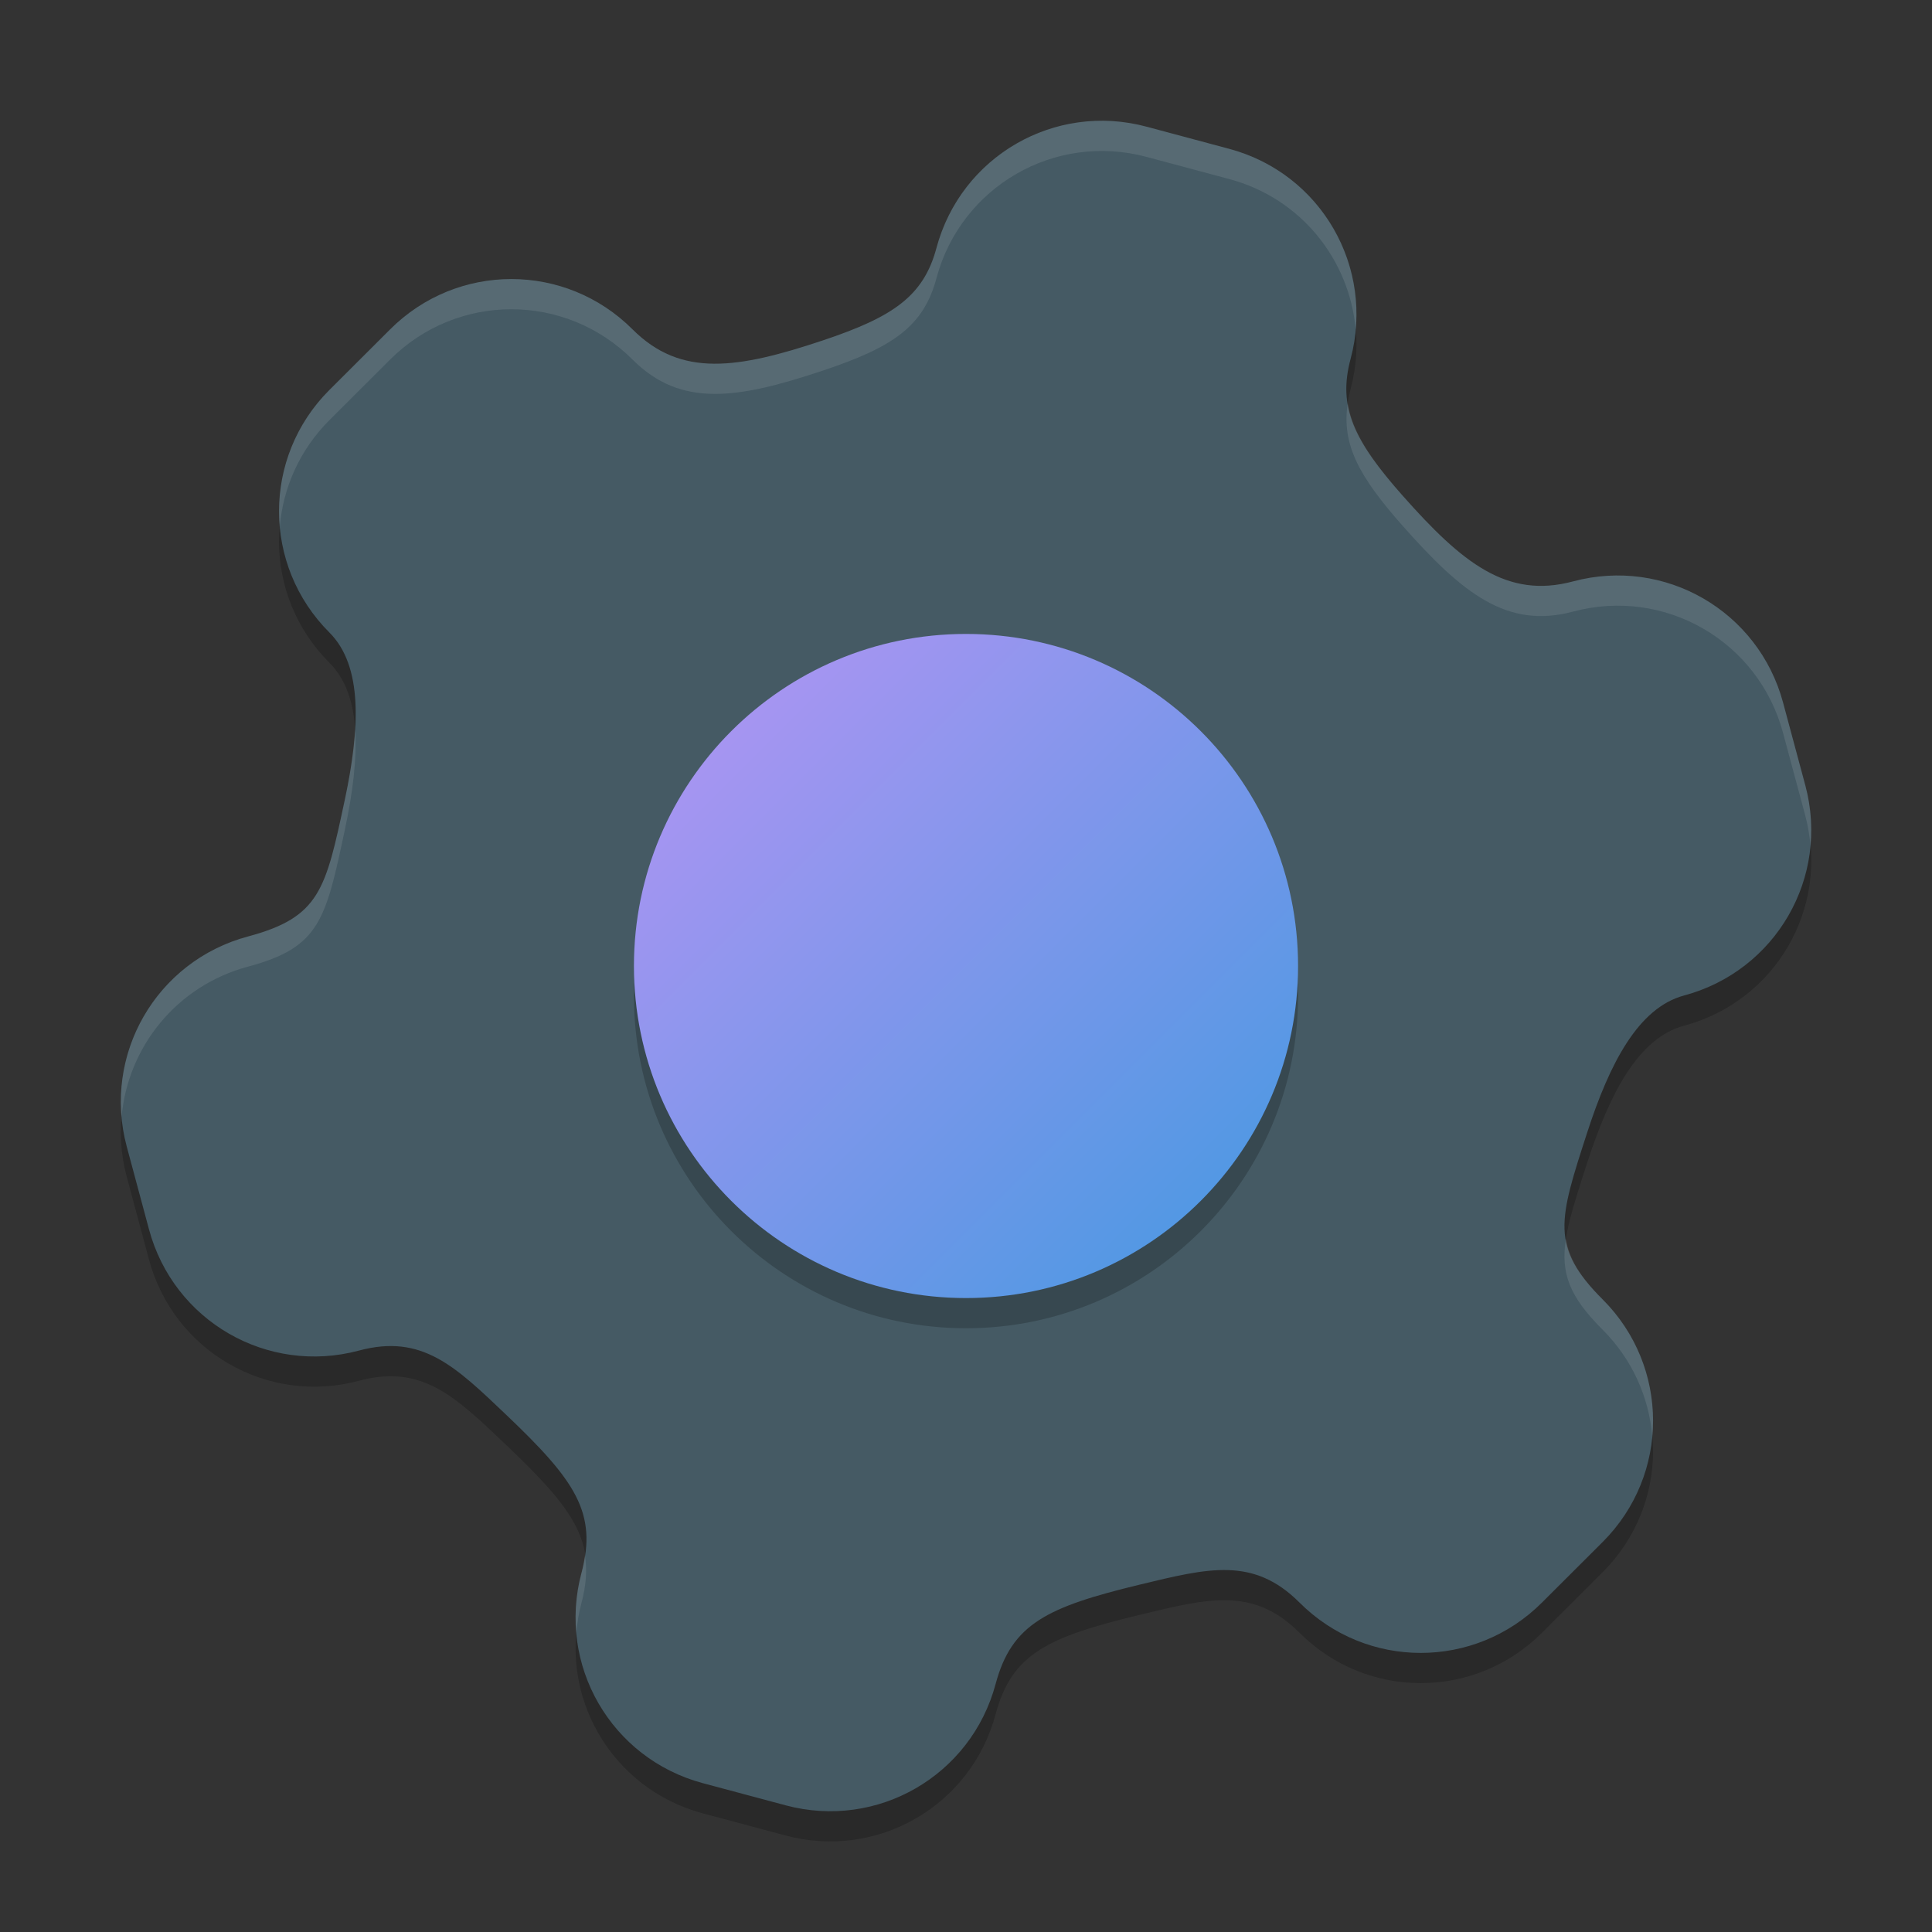 <svg xmlns="http://www.w3.org/2000/svg" width="64" height="64" version="1"><rect width="100%" height="100%" fill="#333333" stroke="none"/><defs>
<linearGradient id="ucPurpleBlue" x1="0%" y1="0%" x2="100%" y2="100%">
  <stop offset="0%" style="stop-color:#B794F4;stop-opacity:1"/>
  <stop offset="100%" style="stop-color:#4299E1;stop-opacity:1"/>
</linearGradient>
</defs>
 <path style="opacity:0.2" d="M 37.981,5.197 C 34.941,4.382 31.836,6.175 31.022,9.214 c -0.429,1.6 -1.444,2.286 -3.749,3.058 -2.842,0.951 -4.718,1.24 -6.318,-0.36 -2.225,-2.225 -5.809,-2.224 -8.034,0.002 l -2.01,2.006 c -2.225,2.225 -2.224,5.809 0.002,8.034 1.114,1.114 1.01,3.188 0.511,5.532 -0.637,2.989 -0.824,3.897 -3.208,4.536 -3.04,0.815 -4.833,3.917 -4.018,6.957 l 0.737,2.742 c 0.815,3.04 3.917,4.833 6.957,4.018 2.087,-0.559 3.184,0.516 4.881,2.132 2.283,2.173 3.024,3.242 2.489,5.239 -0.815,3.04 0.978,6.144 4.018,6.959 l 1.371,0.367 1.371,0.367 c 3.04,0.815 6.144,-0.978 6.959,-4.018 0.535,-1.997 1.711,-2.552 4.774,-3.292 2.278,-0.55 3.765,-0.933 5.293,0.594 2.225,2.225 5.809,2.224 8.034,-0.002 l 2.01,-2.006 c 2.225,-2.225 2.224,-5.809 -0.002,-8.034 -1.746,-1.746 -1.453,-2.625 -0.511,-5.532 0.74,-2.28 1.687,-4.128 3.208,-4.536 3.04,-0.815 4.833,-3.917 4.018,-6.957 l -0.737,-2.742 C 58.252,21.239 55.149,19.446 52.11,20.26 49.924,20.846 48.444,19.657 46.458,17.413 44.848,15.592 44.311,14.49 44.74,12.89 45.554,9.85 43.762,6.746 40.722,5.931 L 39.352,5.564 Z"/>
 <path style="fill:#455a64" d="M 37.981,4.197 C 34.941,3.382 31.836,5.174 31.022,8.214 c -0.429,1.6 -1.444,2.286 -3.749,3.058 -2.842,0.951 -4.718,1.24 -6.318,-0.36 -2.225,-2.225 -5.809,-2.224 -8.034,0.002 l -2.01,2.006 c -2.225,2.225 -2.224,5.809 0.002,8.034 1.114,1.114 1.01,3.188 0.511,5.532 -0.637,2.989 -0.824,3.897 -3.208,4.536 -3.04,0.815 -4.833,3.917 -4.018,6.957 l 0.737,2.742 c 0.815,3.04 3.917,4.833 6.957,4.018 2.087,-0.559 3.184,0.516 4.881,2.132 2.283,2.173 3.024,3.242 2.489,5.239 -0.815,3.04 0.978,6.144 4.018,6.959 l 1.371,0.367 1.371,0.367 c 3.04,0.815 6.144,-0.978 6.959,-4.018 0.535,-1.997 1.711,-2.552 4.774,-3.292 2.278,-0.55 3.765,-0.933 5.293,0.594 2.225,2.225 5.809,2.224 8.034,-0.002 l 2.01,-2.006 c 2.225,-2.225 2.224,-5.809 -0.002,-8.034 -1.746,-1.746 -1.453,-2.625 -0.511,-5.532 0.74,-2.28 1.687,-4.128 3.208,-4.536 3.04,-0.815 4.833,-3.917 4.018,-6.957 l -0.737,-2.742 C 58.252,20.239 55.149,18.446 52.11,19.26 49.924,19.846 48.444,18.657 46.458,16.413 44.848,14.592 44.311,13.49 44.74,11.89 45.554,8.85 43.762,5.746 40.722,4.931 L 39.352,4.564 Z"/>
 <path style="opacity:0.2" d="m 32,22 c 6.075,0 11,4.925 11,11 0,6.075 -4.925,11 -11,11 -6.075,0 -11,-4.925 -11,-11 0,-6.075 4.925,-11 11,-11 z"/>
 <path fill="url(#ucPurpleBlue)" d="m 32,21 c 6.075,0 11,4.925 11,11 0,6.075 -4.925,11 -11,11 -6.075,0 -11,-4.925 -11,-11 0,-6.075 4.925,-11 11,-11 z"/>
 <path style="fill:#ffffff;opacity:0.1" d="M 36.279 4.004 C 33.857 4.098 31.683 5.745 31.021 8.215 C 30.593 9.815 29.578 10.5 27.273 11.271 C 24.431 12.222 22.555 12.512 20.955 10.912 C 18.73 8.687 15.145 8.689 12.92 10.914 L 10.91 12.92 C 9.669 14.161 9.124 15.823 9.268 17.438 C 9.38 16.156 9.925 14.905 10.91 13.92 L 12.92 11.914 C 15.145 9.689 18.73 9.687 20.955 11.912 C 22.555 13.512 24.431 13.222 27.273 12.271 C 29.578 11.5 30.593 10.815 31.021 9.215 C 31.836 6.175 34.941 4.383 37.98 5.197 L 39.352 5.564 L 40.723 5.932 C 43.099 6.568 44.706 8.605 44.908 10.916 C 45.151 8.213 43.437 5.659 40.723 4.932 L 39.352 4.564 L 37.98 4.197 C 37.41 4.045 36.838 3.982 36.279 4.004 z M 44.646 13.361 C 44.439 14.719 45.013 15.777 46.459 17.412 C 48.445 19.657 49.924 20.845 52.109 20.26 C 55.149 19.445 58.252 21.239 59.066 24.279 L 59.803 27.021 C 59.89 27.347 59.944 27.674 59.973 27.998 C 60.03 27.352 59.981 26.686 59.803 26.021 L 59.066 23.279 C 58.252 20.239 55.149 18.445 52.109 19.26 C 49.924 19.845 48.445 18.657 46.459 16.412 C 45.383 15.196 44.796 14.299 44.646 13.361 z M 11.762 24.162 C 11.719 24.886 11.598 25.667 11.424 26.486 C 10.787 29.475 10.599 30.383 8.215 31.021 C 5.501 31.749 3.785 34.302 4.027 37.004 C 4.23 34.694 5.839 32.658 8.215 32.021 C 10.599 31.383 10.787 30.475 11.424 27.486 C 11.683 26.272 11.829 25.135 11.762 24.162 z M 51.873 41.039 C 51.698 42.182 51.984 42.943 53.088 44.047 C 54.077 45.036 54.625 46.294 54.734 47.582 C 54.882 45.962 54.333 44.29 53.088 43.045 C 52.337 42.294 51.98 41.7 51.873 41.039 z M 19.377 51.521 C 19.349 51.711 19.315 51.902 19.26 52.109 C 19.082 52.773 19.035 53.439 19.092 54.084 C 19.121 53.76 19.173 53.435 19.26 53.109 C 19.419 52.514 19.451 52.005 19.377 51.521 z"/>
</svg>
